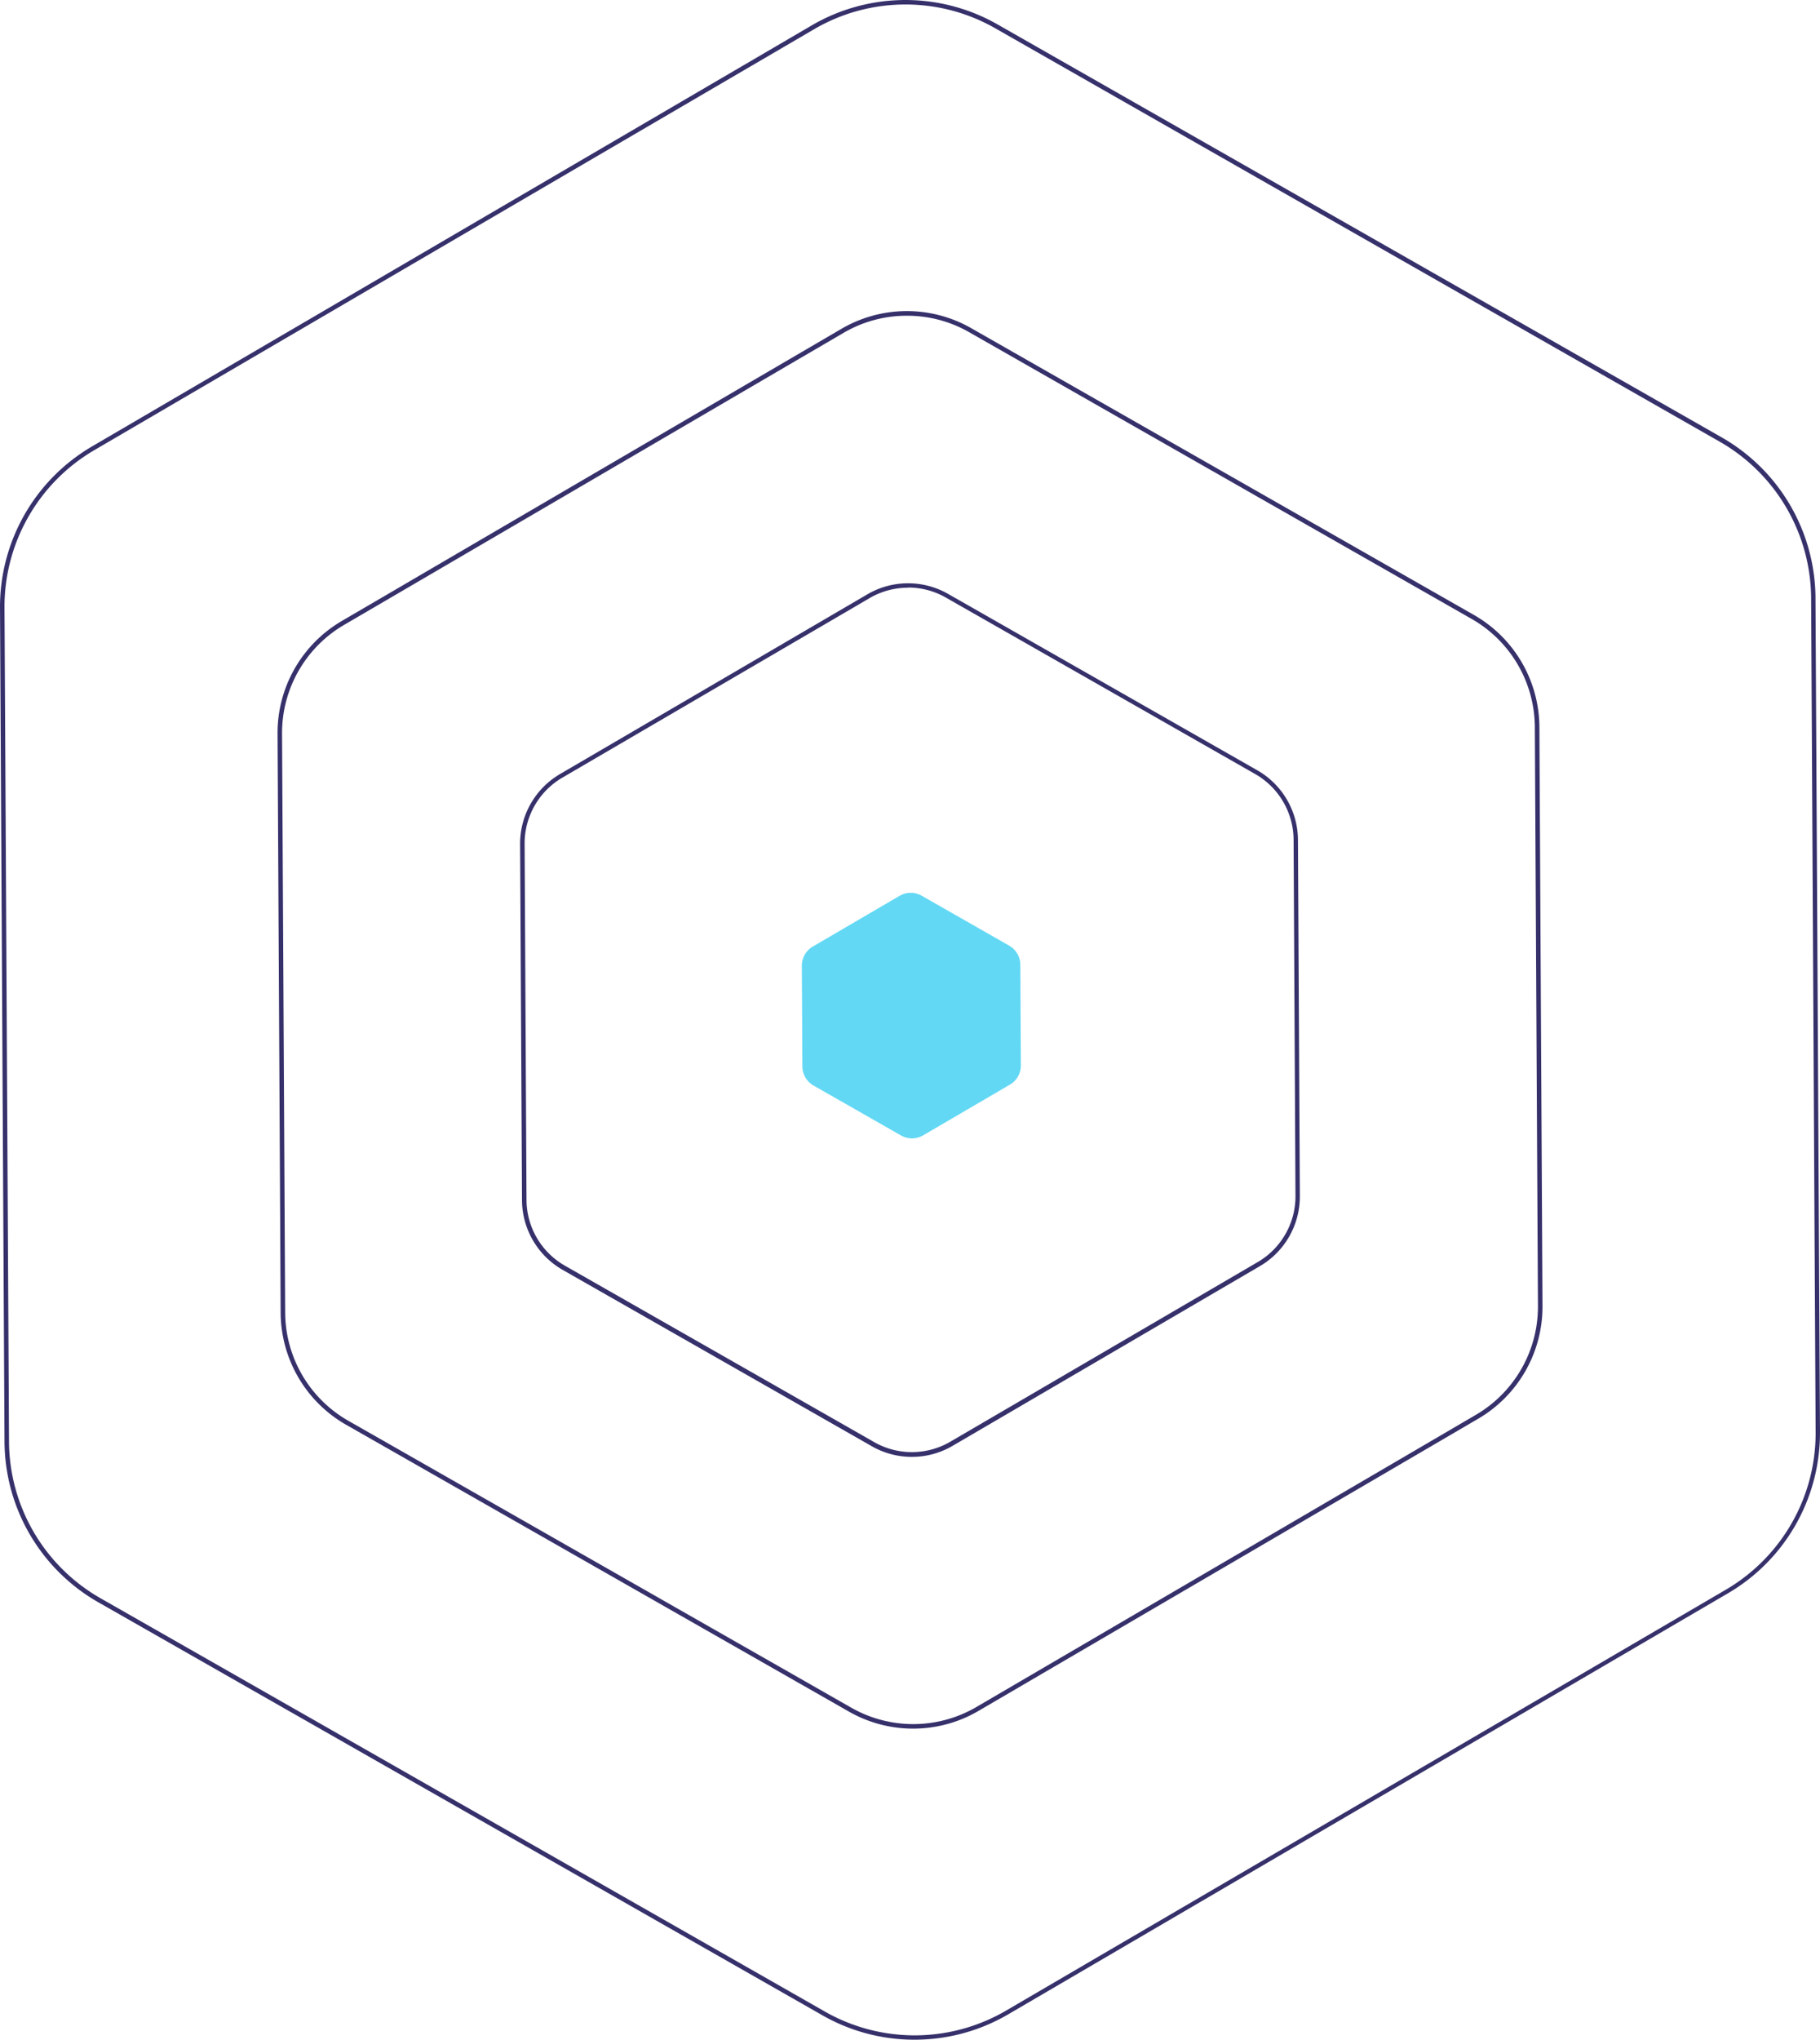<svg xmlns="http://www.w3.org/2000/svg" viewBox="0 0 403.68 452.22"><defs><style>.a{fill:#36316b;}.b{fill:#62d8f4;}</style></defs><title>figure</title><path class="a" d="M202.83,452.22a41.1,41.1,0,0,1-20.36-5.38L21.74,355.2A41.23,41.23,0,0,1,1,319.7l-1-185A41.23,41.23,0,0,1,20.37,99L180.09,5.6a41.24,41.24,0,0,1,41.11-.22L381.93,97a41.23,41.23,0,0,1,20.75,35.5l1,185a41.23,41.23,0,0,1-20.37,35.72l-.25-.43.25.43L223.58,446.62A41.11,41.11,0,0,1,202.83,452.22ZM200.84,1A40.1,40.1,0,0,0,180.6,6.46L20.87,99.83A40.23,40.23,0,0,0,1,134.68l1,185a40.23,40.23,0,0,0,20.24,34.63L183,446a40.22,40.22,0,0,0,40.11-.21l159.73-93.37a40.22,40.22,0,0,0,19.87-34.85l-1-185a40.23,40.23,0,0,0-20.25-34.63L220.71,6.25A40.11,40.11,0,0,0,200.84,1Z"/><path class="a" d="M202.53,383.25a28.69,28.69,0,0,1-14.21-3.76L76.73,315.86a28.78,28.78,0,0,1-14.48-24.78l-.69-128.45a28.78,28.78,0,0,1,14.21-24.93l110.9-64.82a28.78,28.78,0,0,1,28.7-.15l111.59,63.63a28.78,28.78,0,0,1,14.48,24.78l.69,128.45a28.78,28.78,0,0,1-14.22,24.93L217,379.34A28.69,28.69,0,0,1,202.53,383.25ZM201.15,70a27.7,27.7,0,0,0-14,3.77L76.28,138.57a27.77,27.77,0,0,0-13.72,24.06l.69,128.45a27.78,27.78,0,0,0,14,23.91l111.59,63.63a27.77,27.77,0,0,0,27.7-.15L327.4,313.65l.25.43-.25-.43a27.78,27.78,0,0,0,13.72-24.06l-.69-128.45a27.77,27.77,0,0,0-14-23.91L214.87,73.6A27.68,27.68,0,0,0,201.15,70Z"/><path class="a" d="M202.26,323a17.84,17.84,0,0,1-8.84-2.33l-68.64-39.14a17.9,17.9,0,0,1-9-15.41l-.42-79a17.9,17.9,0,0,1,8.84-15.5l68.21-39.87a17.9,17.9,0,0,1,17.84-.1l68.64,39.14a17.89,17.89,0,0,1,9,15.41l.42,79a17.89,17.89,0,0,1-8.84,15.5l-68.21,39.87A17.85,17.85,0,0,1,202.26,323Zm-.85-192.7a16.85,16.85,0,0,0-8.5,2.29L124.7,172.43a16.89,16.89,0,0,0-8.34,14.63l.42,79a16.89,16.89,0,0,0,8.5,14.54l68.64,39.14a16.89,16.89,0,0,0,16.84-.09L279,279.79a16.89,16.89,0,0,0,8.34-14.63l-.42-79a16.89,16.89,0,0,0-8.5-14.54l-68.64-39.14A16.84,16.84,0,0,0,201.41,130.26Z"/><path class="b" d="M224,240.47l-19.27,11.26a4.9,4.9,0,0,1-4.9,0l-19.39-11.06a4.9,4.9,0,0,1-2.47-4.23l-.12-22.32a4.9,4.9,0,0,1,2.43-4.26l19.27-11.26a4.9,4.9,0,0,1,4.9,0l19.39,11.06a4.9,4.9,0,0,1,2.47,4.23l.12,22.32A4.9,4.9,0,0,1,224,240.47Z"/></svg>